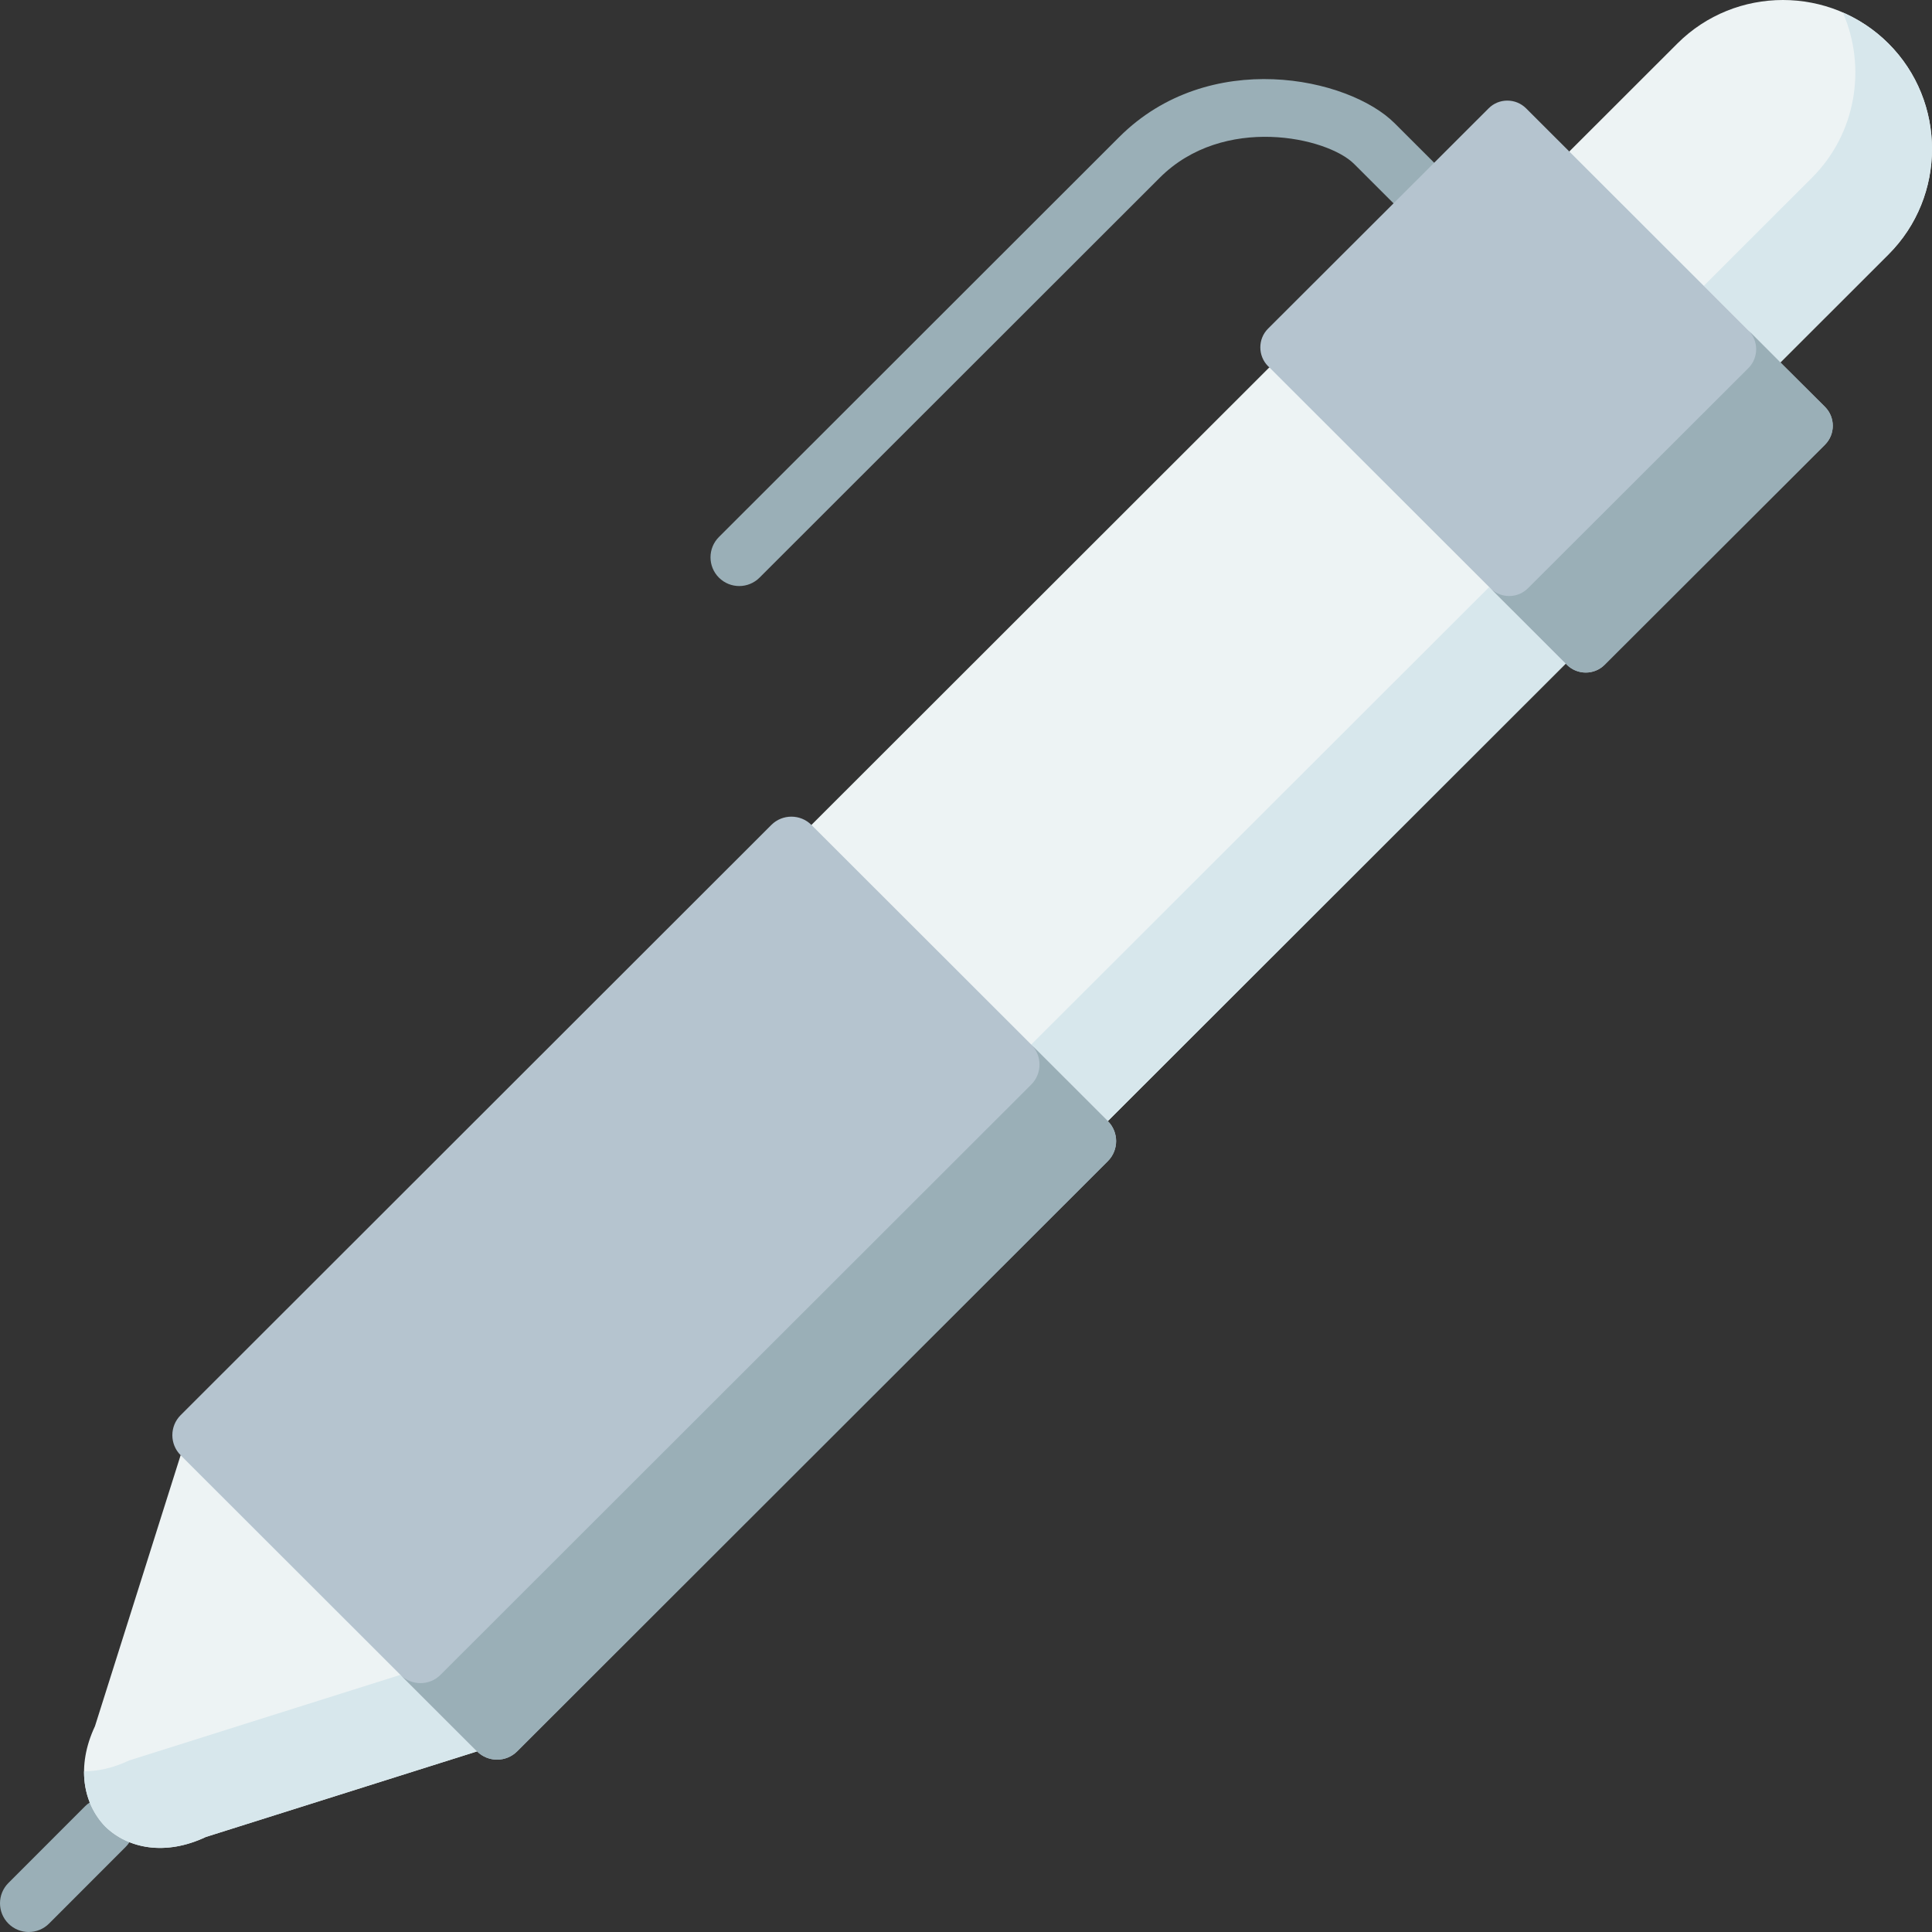 <svg id="Capa_1" enable-background="new 0 0 512 512" height="512" viewBox="0 0 512 512" width="512" xmlns="http://www.w3.org/2000/svg"><rect x="0" y="0" width="512" height="512" fill="#333333" stroke="none"/><g><g><path d="m7.612 512c-1.947 0-3.894-.742-5.381-2.227-2.973-2.972-2.975-7.791-.003-10.765l20.303-20.317c2.97-2.974 7.79-2.975 10.764-.003 2.973 2.972 2.975 7.791.003 10.765l-20.303 20.317c-1.485 1.486-3.435 2.23-5.383 2.23z" fill="#9aafb7"/></g><g><path d="m195.903 155.308c-1.949 0-3.898-.744-5.385-2.231-2.971-2.974-2.969-7.793.005-10.765l106.083-105.997c23.771-23.751 60.767-15.865 72.987-3.654l10.474 10.465c2.974 2.971 2.976 7.791.005 10.765-2.972 2.974-7.792 2.974-10.764.004l-10.474-10.465c-7.096-7.09-34.603-13.197-51.469 3.654l-106.082 105.997c-1.486 1.484-3.434 2.227-5.38 2.227z" fill="#9aafb7"/></g><g><path clip-rule="evenodd" d="m54.538 486.82 71.882-22.684-12.96-60.394-65.592-18.095-22.703 71.824c-5.032 10.699-3.101 20.58 2.75 26.601 6.027 5.847 15.916 7.805 26.623 2.748z" fill="#edf3f4" fill-rule="evenodd"/></g><g><path clip-rule="evenodd" d="m293.589 297.102 121.354-121.255-25.804-58.991-52.748-19.498-121.354 121.256 20.45 63.785z" fill="#edf3f4" fill-rule="evenodd"/></g><g><path clip-rule="evenodd" d="m500.459 67.424c15.389-15.376 15.389-40.516 0-55.892s-40.549-15.376-55.938 0l-28.642 28.618 8.543 49.461 47.395 6.431z" fill="#edf3f4" fill-rule="evenodd"/></g><g><path clip-rule="evenodd" d="m471.817 96.043 28.642-28.618c15.389-15.376 15.389-40.516 0-55.892-3.569-3.566-7.694-6.314-12.083-8.214 6.319 14.47 3.598 32.039-8.221 43.819l-28.642 28.618 11.849 11.81z" fill="#d7e7ec" fill-rule="evenodd"/></g><g><path clip-rule="evenodd" d="m293.589 297.102 121.354-121.256-19.923-19.906c-.029 0-.029-.029-.059-.029l-.322-.322-121.353 121.226z" fill="#d7e7ec" fill-rule="evenodd"/></g><g><path clip-rule="evenodd" d="m126.42 464.136-20.245-20.229c-.029-.029-.029-.029-.059-.058l-71.882 22.684c-4.184 1.988-8.221 2.865-11.966 2.894-.029 5.846 2.077 10.962 5.646 14.645 6.027 5.846 15.915 7.805 26.623 2.748z" fill="#d7e7ec" fill-rule="evenodd"/></g><g><path clip-rule="evenodd" d="m425.212 176.198 58.454-58.377c2.721-2.748 2.721-7.22 0-9.968l-11.849-11.81-55.938-55.892-11.439-11.43c-2.75-2.748-7.226-2.748-9.947 0l-19.806 19.79-38.647 38.587c-2.721 2.719-2.721 7.191 0 9.939l.351.322 78.552 78.489.322.351c2.75 2.717 7.226 2.717 9.947-.001z" fill="#b5c4cf" fill-rule="evenodd"/></g><g><path clip-rule="evenodd" d="m483.666 117.821c2.721-2.748 2.721-7.22 0-9.968l-11.849-11.81-8.455-8.477c2.721 2.748 2.721 7.22 0 9.968l-58.454 58.377c-2.721 2.719-7.168 2.719-9.889.029l19.923 19.907.322.351c2.75 2.719 7.226 2.719 9.947 0z" fill="#9aafb7" fill-rule="evenodd"/></g><g><path clip-rule="evenodd" d="m137.04 464.136 156.549-156.422c2.926-2.923 2.926-7.688 0-10.611l-42.129-42.094-36.424-36.394c-2.926-2.923-7.694-2.923-10.62 0l-156.548 156.421c-2.926 2.923-2.926 7.688 0 10.611l78.552 78.489c2.926 2.923 7.695 2.923 10.62 0z" fill="#b5c4cf" fill-rule="evenodd"/></g><g><path clip-rule="evenodd" d="m137.04 464.136 156.549-156.422c2.926-2.923 2.926-7.688 0-10.611l-20.304-20.287c2.926 2.923 2.926 7.688 0 10.611l-156.548 156.422c-2.896 2.923-7.665 2.923-10.561.058l20.245 20.229c2.925 2.923 7.694 2.923 10.619 0z" fill="#9aafb7" fill-rule="evenodd"/></g></g></svg>